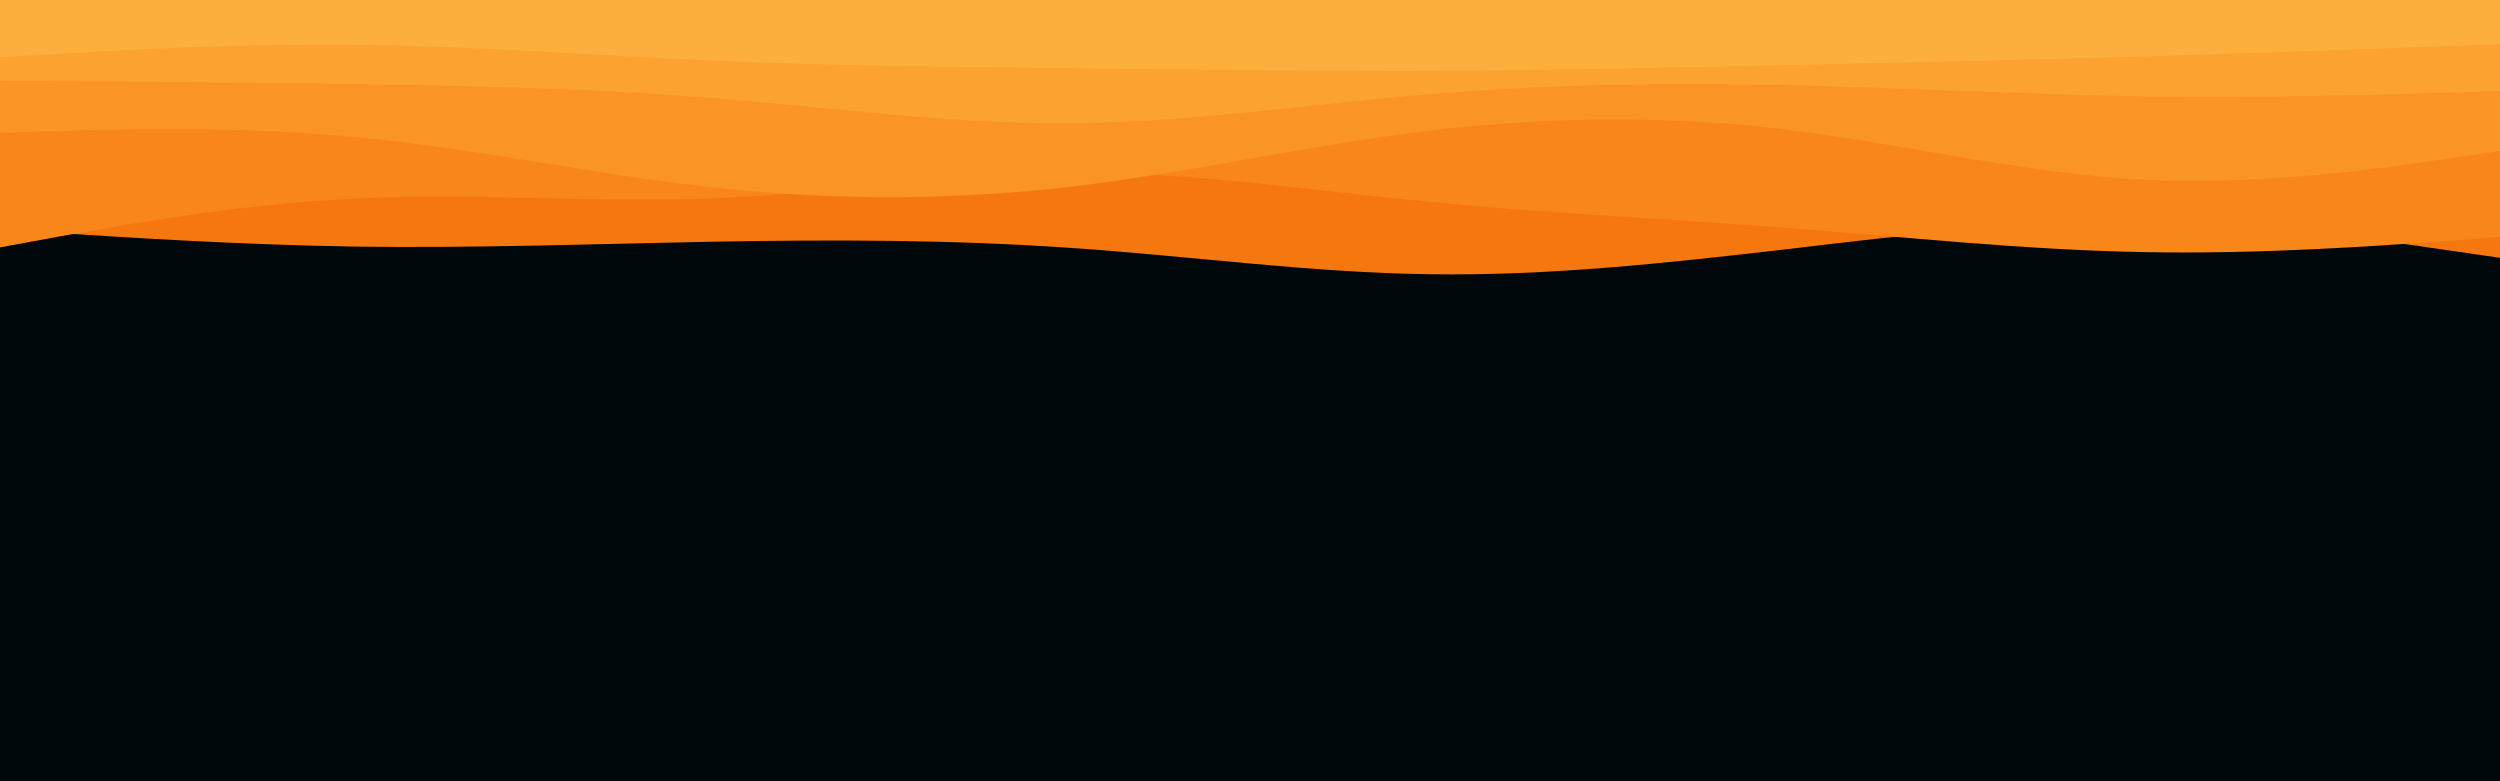 <svg id="visual" viewBox="0 0 960 300" width="960" height="300" xmlns="http://www.w3.org/2000/svg" xmlns:xlink="http://www.w3.org/1999/xlink" version="1.1"><rect x="0" y="0" width="960" height="300" fill="#00070b"></rect><path d="M0 88L22.8 89.5C45.7 91 91.3 94 137 94.7C182.7 95.3 228.3 93.7 274 92.8C319.7 92 365.3 92 411.2 95.2C457 98.3 503 104.7 548.8 105.3C594.7 106 640.3 101 686 95.7C731.7 90.3 777.3 84.7 823 85.2C868.7 85.7 914.3 92.3 937.2 95.7L960 99L960 0L937.2 0C914.3 0 868.7 0 823 0C777.3 0 731.7 0 686 0C640.3 0 594.7 0 548.8 0C503 0 457 0 411.2 0C365.3 0 319.7 0 274 0C228.3 0 182.7 0 137 0C91.3 0 45.7 0 22.8 0L0 0Z" fill="#f7770f"></path><path d="M0 95L22.8 90.8C45.7 86.7 91.3 78.3 137 76.2C182.7 74 228.3 78 274 76.2C319.7 74.3 365.3 66.7 411.2 66.3C457 66 503 73 548.8 77.5C594.7 82 640.3 84 686 87.5C731.7 91 777.3 96 823 96.8C868.7 97.7 914.3 94.3 937.2 92.7L960 91L960 0L937.2 0C914.3 0 868.7 0 823 0C777.3 0 731.7 0 686 0C640.3 0 594.7 0 548.8 0C503 0 457 0 411.2 0C365.3 0 319.7 0 274 0C228.3 0 182.7 0 137 0C91.3 0 45.7 0 22.8 0L0 0Z" fill="#f98619"></path><path d="M0 51L22.8 50.3C45.7 49.7 91.3 48.3 137 52.7C182.7 57 228.3 67 274 72C319.7 77 365.3 77 411.2 71.7C457 66.3 503 55.7 548.8 50.2C594.7 44.7 640.3 44.3 686 49.8C731.7 55.3 777.3 66.7 823 69C868.7 71.3 914.3 64.7 937.2 61.3L960 58L960 0L937.2 0C914.3 0 868.7 0 823 0C777.3 0 731.7 0 686 0C640.3 0 594.7 0 548.8 0C503 0 457 0 411.2 0C365.3 0 319.7 0 274 0C228.3 0 182.7 0 137 0C91.3 0 45.7 0 22.8 0L0 0Z" fill="#fa9424"></path><path d="M0 31L22.8 31.2C45.7 31.3 91.3 31.7 137 32.3C182.7 33 228.3 34 274 37.7C319.7 41.3 365.3 47.7 411.2 47.3C457 47 503 40 548.8 36.2C594.7 32.3 640.3 31.7 686 32.7C731.7 33.7 777.3 36.3 823 37C868.7 37.7 914.3 36.3 937.2 35.7L960 35L960 0L937.2 0C914.3 0 868.7 0 823 0C777.3 0 731.7 0 686 0C640.3 0 594.7 0 548.8 0C503 0 457 0 411.2 0C365.3 0 319.7 0 274 0C228.3 0 182.7 0 137 0C91.3 0 45.7 0 22.8 0L0 0Z" fill="#fba230"></path><path d="M0 22L22.8 20.7C45.7 19.3 91.3 16.7 137 17.2C182.7 17.7 228.3 21.3 274 23.3C319.7 25.3 365.3 25.7 411.2 26.2C457 26.7 503 27.3 548.8 27.2C594.7 27 640.3 26 686 25C731.7 24 777.3 23 823 21.7C868.7 20.3 914.3 18.7 937.2 17.8L960 17L960 0L937.2 0C914.3 0 868.7 0 823 0C777.3 0 731.7 0 686 0C640.3 0 594.7 0 548.8 0C503 0 457 0 411.2 0C365.3 0 319.7 0 274 0C228.3 0 182.7 0 137 0C91.3 0 45.7 0 22.8 0L0 0Z" fill="#fcaf3c"></path></svg>